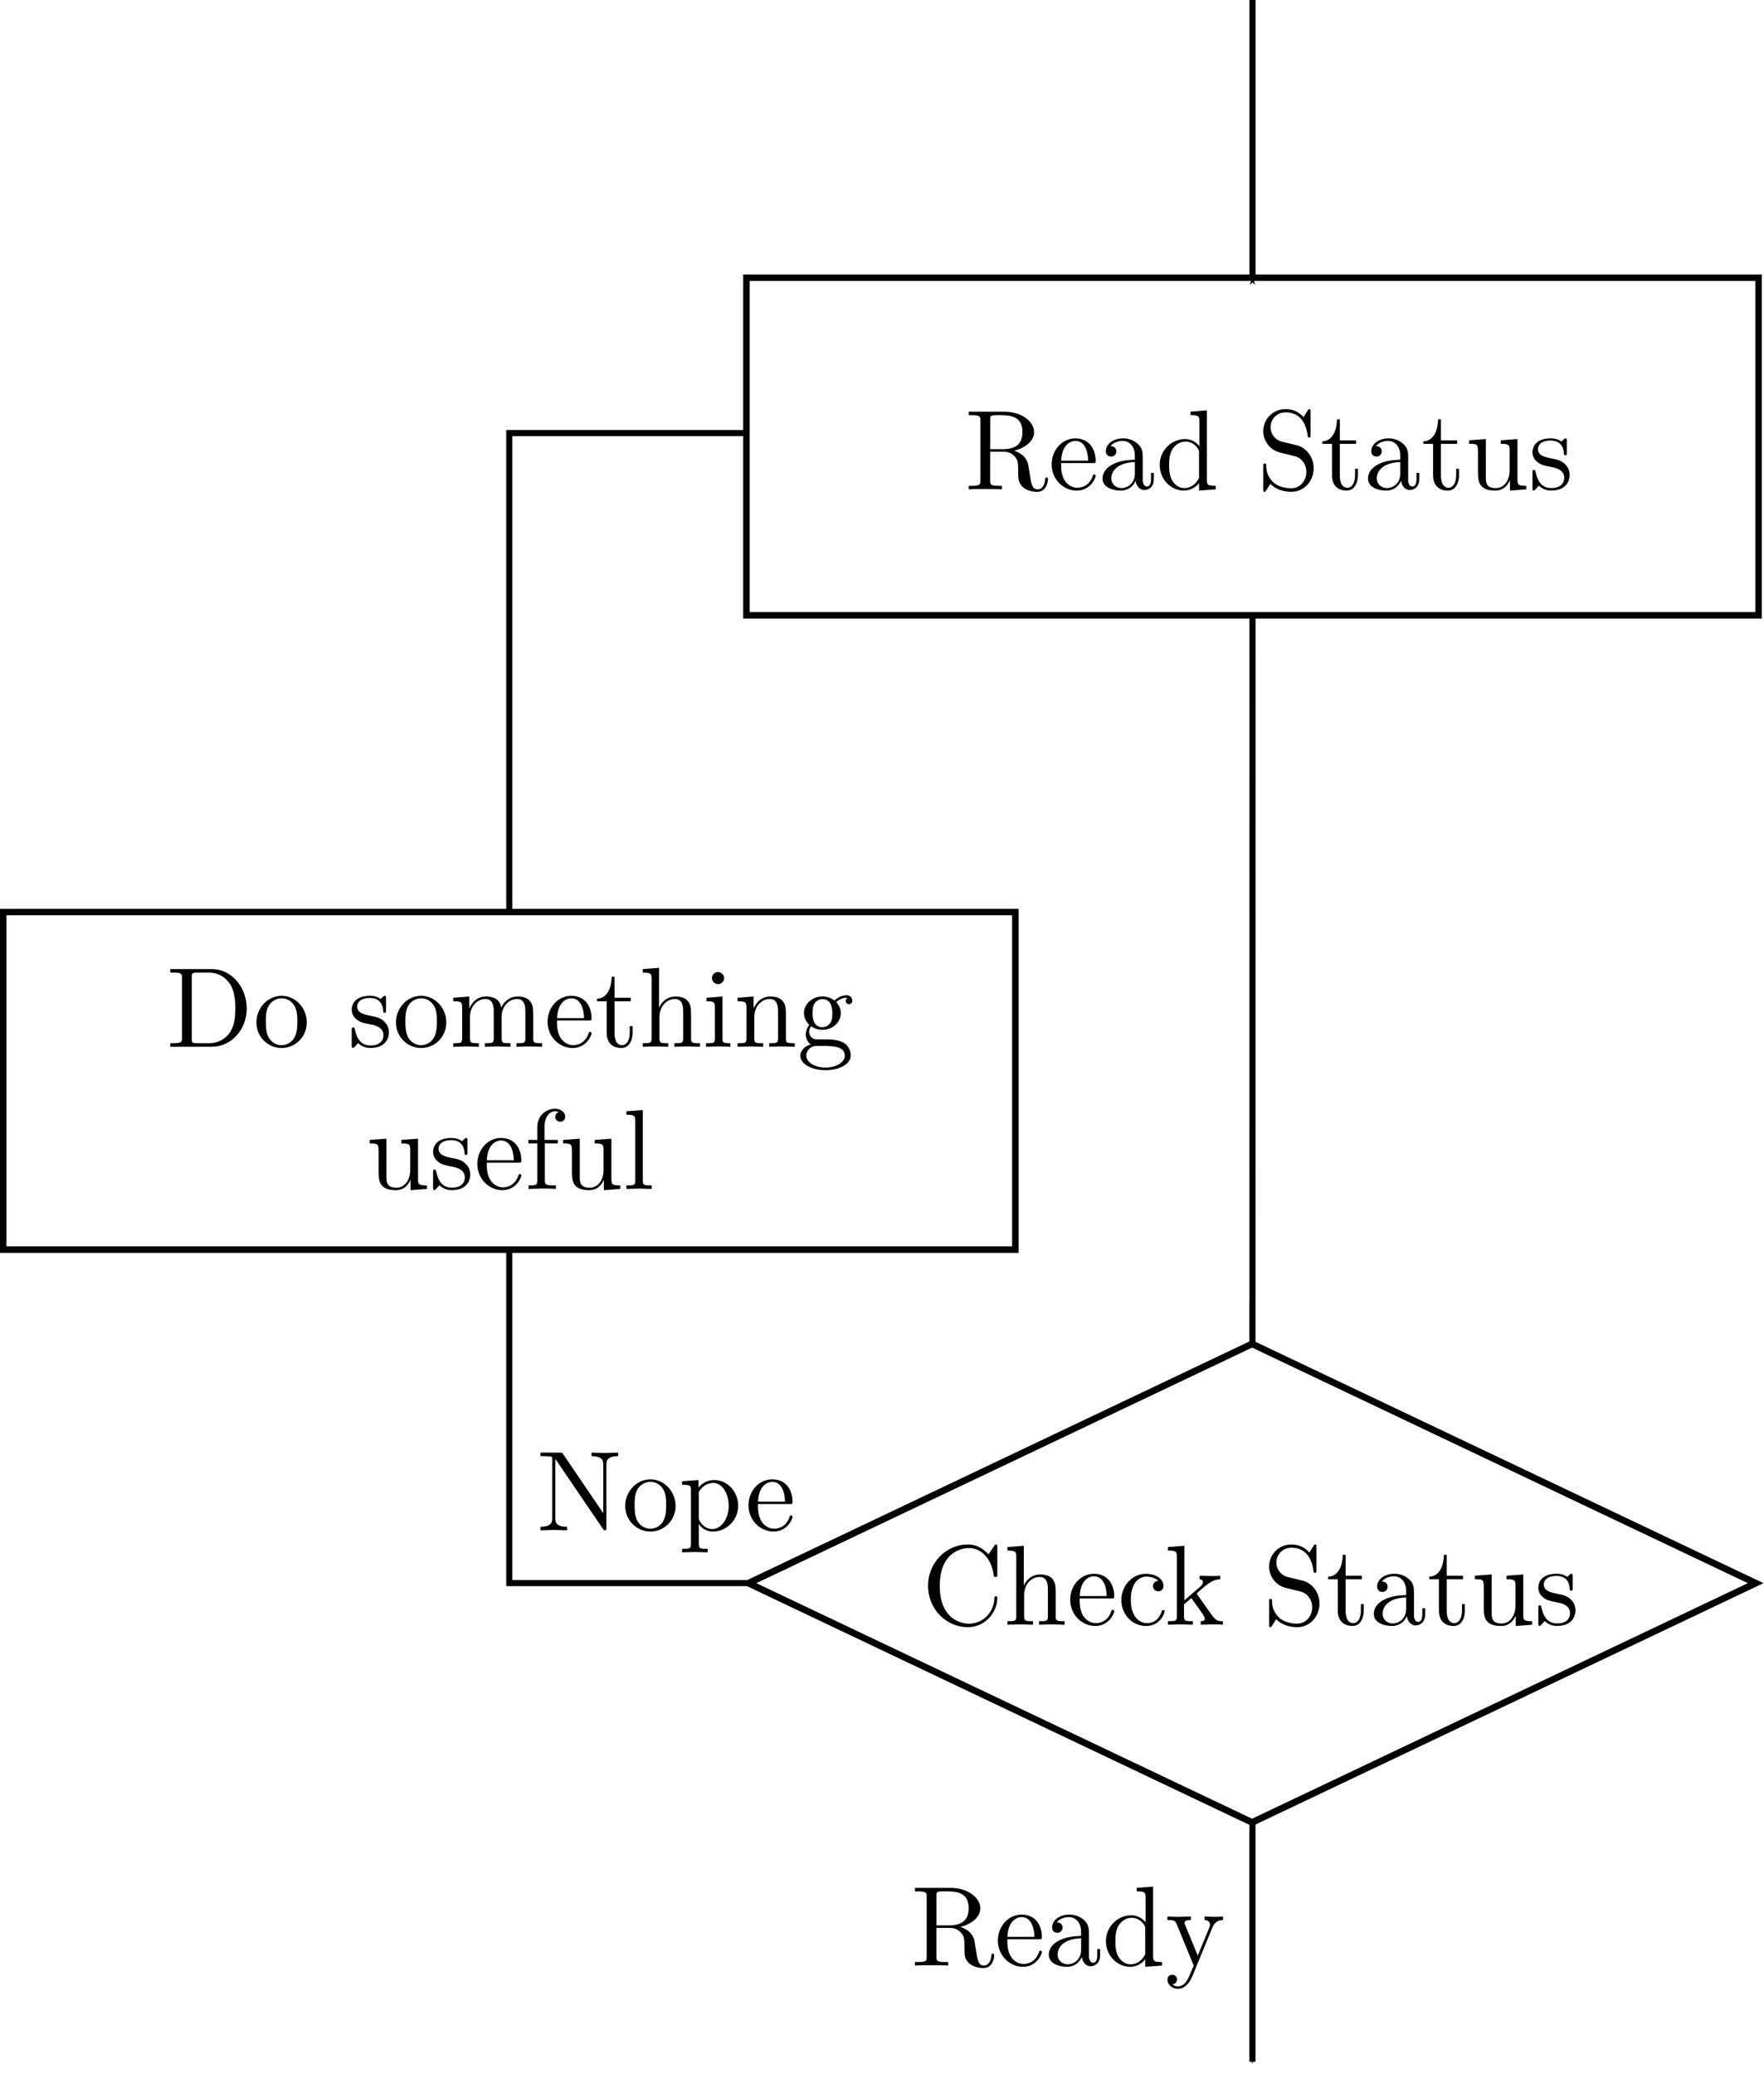 <?xml version="1.0" encoding="UTF-8" standalone="no"?>
<svg
   xmlns:dc="http://purl.org/dc/elements/1.1/"
   xmlns:cc="http://creativecommons.org/ns#"
   xmlns:rdf="http://www.w3.org/1999/02/22-rdf-syntax-ns#"
   xmlns:svg="http://www.w3.org/2000/svg"
   xmlns="http://www.w3.org/2000/svg"
   xmlns:sodipodi="http://sodipodi.sourceforge.net/DTD/sodipodi-0.dtd"
   xmlns:inkscape="http://www.inkscape.org/namespaces/inkscape"
   width="76.605mm"
   height="90.045mm"
   viewBox="0 0 76.605 90.045"
   version="1.1"
   id="svg8"
   inkscape:version="1.0.1 (3bc2e813f5, 2020-09-07)"
   sodipodi:docname="interwrite.svg">
  <defs
     id="defs2">
    <marker
       style="overflow:visible"
       id="marker1425"
       refX="0"
       refY="0"
       orient="auto"
       inkscape:stockid="Arrow1Mend"
       inkscape:isstock="true">
      <path
         transform="matrix(-0.4,0,0,-0.4,-4,0)"
         style="fill:#000000;fill-opacity:1;fill-rule:evenodd;stroke:#000000;stroke-width:1pt;stroke-opacity:1"
         d="M 0,0 5,-5 -12.5,0 5,5 Z"
         id="path1423" />
    </marker>
    <marker
       style="overflow:visible"
       id="marker1221"
       refX="0"
       refY="0"
       orient="auto"
       inkscape:stockid="Arrow1Mend"
       inkscape:isstock="true"
       inkscape:collect="always">
      <path
         transform="matrix(-0.4,0,0,-0.4,-4,0)"
         style="fill:#000000;fill-opacity:1;fill-rule:evenodd;stroke:#000000;stroke-width:1pt;stroke-opacity:1"
         d="M 0,0 5,-5 -12.5,0 5,5 Z"
         id="path1219" />
    </marker>
    <marker
       style="overflow:visible"
       id="Arrow1Mstart"
       refX="0"
       refY="0"
       orient="auto"
       inkscape:stockid="Arrow1Mstart"
       inkscape:isstock="true">
      <path
         transform="matrix(0.4,0,0,0.4,4,0)"
         style="fill:#000000;fill-opacity:1;fill-rule:evenodd;stroke:#000000;stroke-width:1pt;stroke-opacity:1"
         d="M 0,0 5,-5 -12.5,0 5,5 Z"
         id="path857" />
    </marker>
    <marker
       style="overflow:visible"
       id="marker1151"
       refX="0"
       refY="0"
       orient="auto"
       inkscape:stockid="Arrow1Mend"
       inkscape:isstock="true"
       inkscape:collect="always">
      <path
         transform="matrix(-0.4,0,0,-0.4,-4,0)"
         style="fill:#000000;fill-opacity:1;fill-rule:evenodd;stroke:#000000;stroke-width:1pt;stroke-opacity:1"
         d="M 0,0 5,-5 -12.5,0 5,5 Z"
         id="path1149" />
    </marker>
    <marker
       style="overflow:visible"
       id="Arrow1Mend"
       refX="0"
       refY="0"
       orient="auto"
       inkscape:stockid="Arrow1Mend"
       inkscape:isstock="true"
       inkscape:collect="always">
      <path
         transform="matrix(-0.4,0,0,-0.4,-4,0)"
         style="fill:#000000;fill-opacity:1;fill-rule:evenodd;stroke:#000000;stroke-width:1pt;stroke-opacity:1"
         d="M 0,0 5,-5 -12.5,0 5,5 Z"
         id="path860" />
    </marker>
    <marker
       style="overflow:visible"
       id="Arrow1Lstart"
       refX="0"
       refY="0"
       orient="auto"
       inkscape:stockid="Arrow1Lstart"
       inkscape:isstock="true">
      <path
         transform="matrix(0.8,0,0,0.8,10,0)"
         style="fill:#000000;fill-opacity:1;fill-rule:evenodd;stroke:#000000;stroke-width:1pt;stroke-opacity:1"
         d="M 0,0 5,-5 -12.5,0 5,5 Z"
         id="path851" />
    </marker>
  </defs>
  <sodipodi:namedview
     id="base"
     pagecolor="#ffffff"
     bordercolor="#666666"
     borderopacity="1.0"
     inkscape:pageopacity="0.0"
     inkscape:pageshadow="2"
     inkscape:zoom="1.979899"
     inkscape:cx="219.91041"
     inkscape:cy="237.10462"
     inkscape:document-units="mm"
     inkscape:current-layer="text837-8"
     inkscape:document-rotation="0"
     showgrid="false"
     inkscape:snap-midpoints="true"
     inkscape:window-width="1920"
     inkscape:window-height="1137"
     inkscape:window-x="-8"
     inkscape:window-y="-8"
     inkscape:window-maximized="1"
     fit-margin-top="0"
     fit-margin-left="0"
     fit-margin-right="0"
     fit-margin-bottom="0" />
  <g
     inkscape:label="Layer 1"
     inkscape:groupmode="layer"
     id="layer1"
     transform="translate(-1.135,-9.354)">
    <rect
       style="fill:none;stroke:#000000;stroke-width:0.281;stroke-linecap:square;stop-color:#000000"
       id="rect833"
       width="43.954"
       height="14.66"
       x="33.55"
       y="21.413" />
    <g
       aria-label="Read Status"
       id="text837"
       style="font-size:4.939px;line-height:1.25;font-family:'Latin Modern Roman';-inkscape-font-specification:'Latin Modern Roman, ';stroke-width:0.265">
      <path
         d="m 46.646,30.168 c 0,-0.03 0,-0.084 -0.064,-0.084 -0.054,0 -0.054,0.044 -0.059,0.079 -0.03,0.351 -0.202,0.44 -0.326,0.44 -0.242,0 -0.282,-0.252 -0.351,-0.711 l -0.064,-0.395 c -0.089,-0.316 -0.331,-0.479 -0.603,-0.573 0.479,-0.119 0.864,-0.42 0.864,-0.805 0,-0.474 -0.563,-0.889 -1.289,-0.889 h -1.551 v 0.153 h 0.119 c 0.38,0 0.39,0.054 0.39,0.232 v 2.603 c 0,0.178 -0.01,0.232 -0.39,0.232 h -0.119 v 0.153 c 0.178,-0.015 0.528,-0.015 0.721,-0.015 0.193,0 0.543,0 0.721,0.015 v -0.153 h -0.119 c -0.38,0 -0.39,-0.054 -0.39,-0.232 v -1.25 h 0.568 c 0.079,0 0.286,0 0.459,0.168 0.188,0.178 0.188,0.331 0.188,0.662 0,0.321 0,0.519 0.202,0.706 0.202,0.178 0.474,0.207 0.622,0.207 0.385,0 0.469,-0.405 0.469,-0.543 z m -1.111,-2.05 c 0,0.341 -0.119,0.741 -0.849,0.741 h -0.548 v -1.279 c 0,-0.114 0,-0.173 0.109,-0.188 0.049,-0.01 0.193,-0.01 0.291,-0.01 0.445,0 0.998,0.02 0.998,0.736 z"
         style="stroke-width:0.265"
         id="path1288" />
      <path
         d="m 48.715,30.015 c 0,-0.049 -0.04,-0.059 -0.064,-0.059 -0.044,0 -0.054,0.03 -0.064,0.069 -0.173,0.509 -0.617,0.509 -0.667,0.509 -0.247,0 -0.445,-0.148 -0.558,-0.331 -0.148,-0.237 -0.148,-0.563 -0.148,-0.741 h 1.378 c 0.109,0 0.123,0 0.123,-0.104 0,-0.489 -0.267,-0.968 -0.884,-0.968 -0.573,0 -1.027,0.509 -1.027,1.126 0,0.662 0.519,1.141 1.087,1.141 0.603,0 0.825,-0.548 0.825,-0.642 z M 48.389,29.358 H 47.219 c 0.03,-0.736 0.445,-0.859 0.612,-0.859 0.509,0 0.558,0.667 0.558,0.859 z"
         style="stroke-width:0.265"
         id="path1290" />
      <path
         d="m 51.244,30.163 v -0.277 h -0.123 v 0.277 c 0,0.286 -0.123,0.316 -0.178,0.316 -0.163,0 -0.183,-0.222 -0.183,-0.247 v -0.988 c 0,-0.207 0,-0.4 -0.178,-0.583 -0.193,-0.193 -0.44,-0.272 -0.677,-0.272 -0.405,0 -0.746,0.232 -0.746,0.558 0,0.148 0.099,0.232 0.227,0.232 0.138,0 0.227,-0.099 0.227,-0.227 0,-0.059 -0.025,-0.222 -0.252,-0.227 0.133,-0.173 0.375,-0.227 0.533,-0.227 0.242,0 0.524,0.193 0.524,0.632 v 0.183 c -0.252,0.015 -0.598,0.03 -0.909,0.178 -0.37,0.168 -0.494,0.425 -0.494,0.642 0,0.4 0.479,0.524 0.79,0.524 0.326,0 0.553,-0.198 0.647,-0.43 0.02,0.198 0.153,0.405 0.385,0.405 0.104,0 0.405,-0.069 0.405,-0.469 z m -0.825,-0.252 c 0,0.469 -0.356,0.637 -0.578,0.637 -0.242,0 -0.445,-0.173 -0.445,-0.42 0,-0.272 0.207,-0.682 1.022,-0.711 z"
         style="stroke-width:0.265"
         id="path1292" />
      <path
         d="m 53.931,30.602 v -0.153 c -0.346,0 -0.385,-0.035 -0.385,-0.277 v -2.998 l -0.711,0.054 v 0.153 c 0.346,0 0.385,0.035 0.385,0.277 v 1.067 c -0.143,-0.178 -0.356,-0.306 -0.622,-0.306 -0.583,0 -1.101,0.484 -1.101,1.121 0,0.627 0.484,1.116 1.047,1.116 0.316,0 0.538,-0.168 0.662,-0.326 v 0.326 z m -0.726,-0.583 c 0,0.089 0,0.099 -0.054,0.183 -0.148,0.237 -0.37,0.346 -0.583,0.346 -0.222,0 -0.4,-0.128 -0.519,-0.316 -0.128,-0.202 -0.143,-0.484 -0.143,-0.687 0,-0.183 0.01,-0.479 0.153,-0.701 0.104,-0.153 0.291,-0.316 0.558,-0.316 0.173,0 0.38,0.074 0.533,0.296 0.054,0.084 0.054,0.094 0.054,0.183 z"
         style="stroke-width:0.265"
         id="path1294" />
      <path
         d="m 58.183,29.684 c 0,-0.494 -0.326,-0.899 -0.741,-0.998 l -0.632,-0.153 c -0.306,-0.074 -0.499,-0.341 -0.499,-0.627 0,-0.346 0.267,-0.647 0.652,-0.647 0.825,0 0.933,0.81 0.963,1.032 0.005,0.03 0.005,0.059 0.059,0.059 0.064,0 0.064,-0.025 0.064,-0.119 v -0.993 c 0,-0.084 0,-0.119 -0.054,-0.119 -0.035,0 -0.04,0.005 -0.074,0.064 l -0.173,0.282 c -0.148,-0.143 -0.351,-0.346 -0.79,-0.346 -0.548,0 -0.963,0.435 -0.963,0.958 0,0.41 0.262,0.77 0.647,0.904 0.054,0.02 0.306,0.079 0.652,0.163 0.133,0.035 0.282,0.069 0.42,0.252 0.104,0.128 0.153,0.291 0.153,0.454 0,0.351 -0.247,0.706 -0.662,0.706 -0.143,0 -0.519,-0.025 -0.78,-0.267 -0.286,-0.267 -0.301,-0.583 -0.306,-0.761 -0.005,-0.049 -0.044,-0.049 -0.059,-0.049 -0.064,0 -0.064,0.035 -0.064,0.123 v 0.988 c 0,0.084 0,0.119 0.054,0.119 0.035,0 0.04,-0.01 0.074,-0.064 0,0 0.015,-0.02 0.178,-0.282 0.153,0.168 0.469,0.346 0.909,0.346 0.578,0 0.973,-0.484 0.973,-1.027 z"
         style="stroke-width:0.265"
         id="path1296" />
      <path
         d="m 60.104,29.99 v -0.282 h -0.123 v 0.272 c 0,0.365 -0.148,0.553 -0.331,0.553 -0.331,0 -0.331,-0.449 -0.331,-0.533 v -1.373 h 0.706 v -0.153 h -0.706 v -0.909 h -0.123 c -0.005,0.405 -0.153,0.933 -0.637,0.953 v 0.109 h 0.42 v 1.363 c 0,0.607 0.459,0.667 0.637,0.667 0.351,0 0.489,-0.351 0.489,-0.667 z"
         style="stroke-width:0.265"
         id="path1298" />
      <path
         d="m 62.771,30.163 v -0.277 h -0.123 v 0.277 c 0,0.286 -0.123,0.316 -0.178,0.316 -0.163,0 -0.183,-0.222 -0.183,-0.247 v -0.988 c 0,-0.207 0,-0.4 -0.178,-0.583 -0.193,-0.193 -0.44,-0.272 -0.677,-0.272 -0.405,0 -0.746,0.232 -0.746,0.558 0,0.148 0.099,0.232 0.227,0.232 0.138,0 0.227,-0.099 0.227,-0.227 0,-0.059 -0.025,-0.222 -0.252,-0.227 0.133,-0.173 0.375,-0.227 0.533,-0.227 0.242,0 0.524,0.193 0.524,0.632 v 0.183 c -0.252,0.015 -0.598,0.03 -0.909,0.178 -0.37,0.168 -0.494,0.425 -0.494,0.642 0,0.4 0.479,0.524 0.79,0.524 0.326,0 0.553,-0.198 0.647,-0.43 0.02,0.198 0.153,0.405 0.385,0.405 0.104,0 0.405,-0.069 0.405,-0.469 z m -0.825,-0.252 c 0,0.469 -0.356,0.637 -0.578,0.637 -0.242,0 -0.445,-0.173 -0.445,-0.42 0,-0.272 0.207,-0.682 1.022,-0.711 z"
         style="stroke-width:0.265"
         id="path1300" />
      <path
         d="m 64.495,29.99 v -0.282 h -0.123 v 0.272 c 0,0.365 -0.148,0.553 -0.331,0.553 -0.331,0 -0.331,-0.449 -0.331,-0.533 v -1.373 h 0.706 v -0.153 h -0.706 v -0.909 h -0.123 c -0.005,0.405 -0.153,0.933 -0.637,0.953 v 0.109 h 0.42 v 1.363 c 0,0.607 0.459,0.667 0.637,0.667 0.351,0 0.489,-0.351 0.489,-0.667 z"
         style="stroke-width:0.265"
         id="path1302" />
      <path
         d="m 67.419,30.602 v -0.153 c -0.346,0 -0.385,-0.035 -0.385,-0.277 v -1.753 l -0.726,0.054 V 28.627 c 0.346,0 0.385,0.035 0.385,0.277 V 29.782 c 0,0.43 -0.237,0.766 -0.598,0.766 -0.415,0 -0.435,-0.232 -0.435,-0.489 v -1.64 l -0.726,0.054 V 28.627 c 0.385,0 0.385,0.015 0.385,0.454 v 0.741 c 0,0.385 0,0.835 0.751,0.835 0.277,0 0.494,-0.138 0.637,-0.445 v 0.445 z"
         style="stroke-width:0.265"
         id="path1304" />
      <path
         d="m 69.3,29.97 c 0,-0.262 -0.148,-0.41 -0.207,-0.469 -0.163,-0.158 -0.356,-0.198 -0.563,-0.237 -0.277,-0.054 -0.607,-0.119 -0.607,-0.405 0,-0.173 0.128,-0.375 0.553,-0.375 0.543,0 0.568,0.445 0.578,0.598 0.005,0.044 0.059,0.044 0.059,0.044 0.064,0 0.064,-0.025 0.064,-0.119 v -0.499 c 0,-0.084 0,-0.119 -0.054,-0.119 -0.025,0 -0.035,0 -0.099,0.059 -0.015,0.02 -0.064,0.064 -0.084,0.079 -0.188,-0.138 -0.39,-0.138 -0.464,-0.138 -0.603,0 -0.79,0.331 -0.79,0.607 0,0.173 0.079,0.311 0.212,0.42 0.158,0.128 0.296,0.158 0.652,0.227 0.109,0.02 0.514,0.099 0.514,0.454 0,0.252 -0.173,0.449 -0.558,0.449 -0.415,0 -0.593,-0.282 -0.687,-0.701 -0.015,-0.064 -0.02,-0.084 -0.069,-0.084 -0.064,0 -0.064,0.035 -0.064,0.123 v 0.652 c 0,0.084 0,0.119 0.054,0.119 0.025,0 0.03,-0.005 0.123,-0.099 0.01,-0.01 0.01,-0.02 0.099,-0.114 0.217,0.207 0.44,0.212 0.543,0.212 0.568,0 0.795,-0.331 0.795,-0.687 z"
         style="stroke-width:0.265"
         id="path1306" />
    </g>
    <rect
       style="fill:none;stroke:#000000;stroke-width:0.376;stroke-linecap:square;stroke-miterlimit:4;stroke-dasharray:none;stop-color:#000000"
       id="rect843"
       width="24.218"
       height="24.218"
       x="-72.396"
       y="109.65"
       transform="matrix(0.903,-0.429,0.903,0.429,0,0)" />
    <g
       aria-label="Check Status"
       id="text847"
       style="font-size:4.939px;line-height:1.25;font-family:'Latin Modern Roman';-inkscape-font-specification:'Latin Modern Roman, ';stroke-width:0.265"
       transform="translate(0,14.288)">
      <path
         d="m 44.444,64.464 c 0,-0.049 0,-0.084 -0.064,-0.084 -0.054,0 -0.054,0.03 -0.059,0.079 -0.04,0.706 -0.568,1.111 -1.106,1.111 -0.301,0 -1.269,-0.168 -1.269,-1.64 0,-1.477 0.963,-1.645 1.264,-1.645 0.538,0 0.978,0.449 1.077,1.171 0.01,0.069 0.01,0.084 0.079,0.084 0.079,0 0.079,-0.015 0.079,-0.119 v -1.171 c 0,-0.084 0,-0.119 -0.054,-0.119 -0.02,0 -0.04,0 -0.079,0.059 l -0.247,0.365 c -0.183,-0.178 -0.435,-0.425 -0.909,-0.425 -0.924,0 -1.719,0.785 -1.719,1.793 0,1.022 0.8,1.798 1.719,1.798 0.805,0 1.289,-0.687 1.289,-1.259 z"
         style="stroke-width:0.265"
         id="path1265" />
      <path
         d="m 47.368,65.615 v -0.153 c -0.257,0 -0.38,0 -0.385,-0.148 v -0.943 c 0,-0.425 0,-0.578 -0.153,-0.756 -0.069,-0.084 -0.232,-0.183 -0.519,-0.183 -0.415,0 -0.632,0.296 -0.711,0.474 h -0.005 v -1.719 l -0.711,0.054 v 0.153 c 0.346,0 0.385,0.035 0.385,0.277 v 2.568 c 0,0.222 -0.054,0.222 -0.385,0.222 v 0.153 l 0.558,-0.015 0.553,0.015 v -0.153 c -0.331,0 -0.385,0 -0.385,-0.222 v -0.909 c 0,-0.514 0.351,-0.79 0.667,-0.79 0.311,0 0.365,0.267 0.365,0.548 v 1.151 c 0,0.222 -0.054,0.222 -0.385,0.222 v 0.153 l 0.558,-0.015 z"
         style="stroke-width:0.265"
         id="path1267" />
      <path
         d="m 49.521,65.027 c 0,-0.049 -0.04,-0.059 -0.064,-0.059 -0.044,0 -0.054,0.03 -0.064,0.069 -0.173,0.509 -0.617,0.509 -0.667,0.509 -0.247,0 -0.445,-0.148 -0.558,-0.331 -0.148,-0.237 -0.148,-0.563 -0.148,-0.741 h 1.378 c 0.109,0 0.123,0 0.123,-0.104 0,-0.489 -0.267,-0.968 -0.884,-0.968 -0.573,0 -1.027,0.509 -1.027,1.126 0,0.662 0.519,1.141 1.087,1.141 0.603,0 0.825,-0.548 0.825,-0.642 z m -0.326,-0.657 h -1.171 c 0.03,-0.736 0.445,-0.859 0.612,-0.859 0.509,0 0.558,0.667 0.558,0.859 z"
         style="stroke-width:0.265"
         id="path1269" />
      <path
         d="m 51.714,65.027 c 0,-0.049 -0.049,-0.049 -0.064,-0.049 -0.044,0 -0.054,0.02 -0.064,0.049 -0.143,0.459 -0.464,0.519 -0.647,0.519 -0.262,0 -0.696,-0.212 -0.696,-1.008 0,-0.805 0.405,-1.012 0.667,-1.012 0.044,0 0.356,0.005 0.528,0.183 -0.202,0.015 -0.232,0.163 -0.232,0.227 0,0.128 0.089,0.227 0.227,0.227 0.128,0 0.227,-0.084 0.227,-0.232 0,-0.336 -0.375,-0.528 -0.756,-0.528 -0.617,0 -1.072,0.533 -1.072,1.146 0,0.632 0.489,1.121 1.062,1.121 0.662,0 0.82,-0.593 0.82,-0.642 z"
         style="stroke-width:0.265"
         id="path1271" />
      <path
         d="m 54.243,65.615 v -0.153 c -0.183,0 -0.291,0 -0.479,-0.262 l -0.627,-0.884 c -0.005,-0.01 -0.03,-0.04 -0.03,-0.054 0,-0.02 0.351,-0.316 0.4,-0.356 0.311,-0.252 0.519,-0.262 0.622,-0.267 v -0.153 c -0.143,0.015 -0.207,0.015 -0.346,0.015 -0.178,0 -0.484,-0.01 -0.553,-0.015 v 0.153 c 0.094,0.005 0.143,0.059 0.143,0.123 0,0.099 -0.069,0.158 -0.109,0.193 l -0.696,0.603 v -2.371 l -0.711,0.054 v 0.153 c 0.346,0 0.385,0.035 0.385,0.277 v 2.568 c 0,0.222 -0.054,0.222 -0.385,0.222 v 0.153 l 0.538,-0.015 0.543,0.015 v -0.153 c -0.331,0 -0.385,0 -0.385,-0.222 v -0.509 l 0.316,-0.272 c 0.38,0.524 0.588,0.8 0.588,0.889 0,0.094 -0.084,0.114 -0.178,0.114 v 0.153 l 0.533,-0.015 c 0.143,0 0.286,0.005 0.43,0.015 z"
         style="stroke-width:0.265"
         id="path1273" />
      <path
         d="m 58.436,64.696 c 0,-0.494 -0.326,-0.899 -0.741,-0.998 l -0.632,-0.153 c -0.306,-0.074 -0.499,-0.341 -0.499,-0.627 0,-0.346 0.267,-0.647 0.652,-0.647 0.825,0 0.933,0.81 0.963,1.032 0.005,0.03 0.005,0.059 0.059,0.059 0.064,0 0.064,-0.025 0.064,-0.119 v -0.993 c 0,-0.084 0,-0.119 -0.054,-0.119 -0.035,0 -0.04,0.005 -0.074,0.064 l -0.173,0.282 c -0.148,-0.143 -0.351,-0.346 -0.79,-0.346 -0.548,0 -0.963,0.435 -0.963,0.958 0,0.41 0.262,0.77 0.647,0.904 0.054,0.02 0.306,0.079 0.652,0.163 0.133,0.035 0.282,0.069 0.42,0.252 0.104,0.128 0.153,0.291 0.153,0.454 0,0.351 -0.247,0.706 -0.662,0.706 -0.143,0 -0.519,-0.025 -0.78,-0.267 -0.286,-0.267 -0.301,-0.583 -0.306,-0.761 -0.005,-0.049 -0.044,-0.049 -0.059,-0.049 -0.064,0 -0.064,0.035 -0.064,0.123 v 0.988 c 0,0.084 0,0.119 0.054,0.119 0.035,0 0.04,-0.01 0.074,-0.064 0,0 0.015,-0.02 0.178,-0.282 0.153,0.168 0.469,0.346 0.909,0.346 0.578,0 0.973,-0.484 0.973,-1.027 z"
         style="stroke-width:0.265"
         id="path1275" />
      <path
         d="m 60.357,65.002 v -0.282 h -0.123 v 0.272 c 0,0.365 -0.148,0.553 -0.331,0.553 -0.331,0 -0.331,-0.449 -0.331,-0.533 V 63.639 h 0.706 v -0.153 h -0.706 v -0.909 h -0.123 c -0.005,0.405 -0.153,0.933 -0.637,0.953 v 0.109 h 0.42 v 1.363 c 0,0.607 0.459,0.667 0.637,0.667 0.351,0 0.489,-0.351 0.489,-0.667 z"
         style="stroke-width:0.265"
         id="path1277" />
      <path
         d="m 63.024,65.175 v -0.277 h -0.123 v 0.277 c 0,0.286 -0.123,0.316 -0.178,0.316 -0.163,0 -0.183,-0.222 -0.183,-0.247 v -0.988 c 0,-0.207 0,-0.4 -0.178,-0.583 -0.193,-0.193 -0.44,-0.272 -0.677,-0.272 -0.405,0 -0.746,0.232 -0.746,0.558 0,0.148 0.099,0.232 0.227,0.232 0.138,0 0.227,-0.099 0.227,-0.227 0,-0.059 -0.025,-0.222 -0.252,-0.227 0.133,-0.173 0.375,-0.227 0.533,-0.227 0.242,0 0.524,0.193 0.524,0.632 v 0.183 c -0.252,0.015 -0.598,0.03 -0.909,0.178 -0.37,0.168 -0.494,0.425 -0.494,0.642 0,0.4 0.479,0.524 0.79,0.524 0.326,0 0.553,-0.198 0.647,-0.43 0.02,0.198 0.153,0.405 0.385,0.405 0.104,0 0.405,-0.069 0.405,-0.469 z m -0.825,-0.252 c 0,0.469 -0.356,0.637 -0.578,0.637 -0.242,0 -0.445,-0.173 -0.445,-0.42 0,-0.272 0.207,-0.682 1.022,-0.711 z"
         style="stroke-width:0.265"
         id="path1279" />
      <path
         d="m 64.748,65.002 v -0.282 h -0.123 v 0.272 c 0,0.365 -0.148,0.553 -0.331,0.553 -0.331,0 -0.331,-0.449 -0.331,-0.533 V 63.639 h 0.706 v -0.153 h -0.706 v -0.909 h -0.123 c -0.005,0.405 -0.153,0.933 -0.637,0.953 v 0.109 h 0.42 v 1.363 c 0,0.607 0.459,0.667 0.637,0.667 0.351,0 0.489,-0.351 0.489,-0.667 z"
         style="stroke-width:0.265"
         id="path1281" />
      <path
         d="m 67.671,65.615 v -0.153 c -0.346,0 -0.385,-0.035 -0.385,-0.277 v -1.753 l -0.726,0.054 v 0.153 c 0.346,0 0.385,0.035 0.385,0.277 v 0.879 c 0,0.43 -0.237,0.766 -0.598,0.766 -0.415,0 -0.435,-0.232 -0.435,-0.489 v -1.64 l -0.726,0.054 v 0.153 c 0.385,0 0.385,0.015 0.385,0.454 v 0.741 c 0,0.385 0,0.835 0.751,0.835 0.277,0 0.494,-0.138 0.637,-0.445 v 0.445 z"
         style="stroke-width:0.265"
         id="path1283" />
      <path
         d="m 69.553,64.982 c 0,-0.262 -0.148,-0.41 -0.207,-0.469 -0.163,-0.158 -0.356,-0.198 -0.563,-0.237 -0.277,-0.054 -0.607,-0.119 -0.607,-0.405 0,-0.173 0.128,-0.375 0.553,-0.375 0.543,0 0.568,0.445 0.578,0.598 0.005,0.044 0.059,0.044 0.059,0.044 0.064,0 0.064,-0.025 0.064,-0.119 v -0.499 c 0,-0.084 0,-0.119 -0.054,-0.119 -0.025,0 -0.035,0 -0.099,0.059 -0.015,0.02 -0.064,0.064 -0.084,0.079 -0.188,-0.138 -0.39,-0.138 -0.464,-0.138 -0.603,0 -0.79,0.331 -0.79,0.607 0,0.173 0.079,0.311 0.212,0.42 0.158,0.128 0.296,0.158 0.652,0.227 0.109,0.02 0.514,0.099 0.514,0.454 0,0.252 -0.173,0.449 -0.558,0.449 -0.415,0 -0.593,-0.282 -0.687,-0.701 -0.015,-0.064 -0.02,-0.084 -0.069,-0.084 -0.064,0 -0.064,0.035 -0.064,0.123 v 0.652 c 0,0.084 0,0.119 0.054,0.119 0.025,0 0.03,-0.005 0.123,-0.099 0.01,-0.01 0.01,-0.02 0.099,-0.114 0.217,0.207 0.44,0.212 0.543,0.212 0.568,0 0.795,-0.331 0.795,-0.687 z"
         style="stroke-width:0.265"
         id="path1285" />
    </g>
    <path
       style="fill:none;stroke:#000000;stroke-width:0.265px;stroke-linecap:butt;stroke-linejoin:miter;stroke-opacity:1;marker-end:url(#Arrow1Mend)"
       d="m 55.527,36.073 -0.002,31.535"
       id="path849"
       sodipodi:nodetypes="cc" />
    <path
       style="fill:none;stroke:#000000;stroke-width:0.265px;stroke-linecap:butt;stroke-linejoin:miter;stroke-opacity:1;marker-end:url(#marker1151)"
       d="M 33.65,78.095 H 23.252 V 63.616"
       id="path1147"
       sodipodi:nodetypes="ccc" />
    <path
       style="fill:none;stroke:#000000;stroke-width:0.265px;stroke-linecap:butt;stroke-linejoin:miter;stroke-opacity:1;marker-start:url(#Arrow1Mstart)"
       d="M 55.527,21.413 V 9.354"
       id="path1183" />
    <path
       style="fill:none;stroke:#000000;stroke-width:0.265px;stroke-linecap:butt;stroke-linejoin:miter;stroke-opacity:1;marker-end:url(#marker1221)"
       d="M 55.525,88.505 V 98.878"
       id="path1217" />
    <g
       aria-label="Nope"
       id="text1311"
       style="font-size:4.939px;line-height:1.25;font-family:'Latin Modern Roman';-inkscape-font-specification:'Latin Modern Roman, ';stroke-width:0.265"
       transform="translate(0,14.288)">
      <path
         d="m 27.979,58.295 v -0.153 l -0.578,0.015 -0.578,-0.015 v 0.153 c 0.509,0 0.509,0.232 0.509,0.365 v 2.109 l -1.743,-2.563 c -0.044,-0.059 -0.049,-0.064 -0.143,-0.064 h -0.84 v 0.153 h 0.143 c 0.074,0 0.173,0.005 0.247,0.01 0.114,0.015 0.119,0.02 0.119,0.114 v 2.578 c 0,0.133 0,0.365 -0.509,0.365 v 0.153 l 0.578,-0.015 0.578,0.015 V 61.362 c -0.509,0 -0.509,-0.232 -0.509,-0.365 v -2.568 c 0.025,0.025 0.03,0.03 0.049,0.059 l 2.015,2.963 c 0.044,0.059 0.049,0.064 0.084,0.064 0.069,0 0.069,-0.035 0.069,-0.128 V 58.66 c 0,-0.133 0,-0.365 0.509,-0.365 z"
         style="stroke-width:0.265"
         id="path1328" />
      <path
         d="m 30.473,60.458 c 0,-0.632 -0.494,-1.156 -1.091,-1.156 -0.617,0 -1.096,0.538 -1.096,1.156 0,0.637 0.514,1.111 1.091,1.111 0.598,0 1.096,-0.484 1.096,-1.111 z m -0.41,-0.04 c 0,0.178 0,0.445 -0.109,0.662 -0.109,0.222 -0.326,0.365 -0.573,0.365 -0.212,0 -0.43,-0.104 -0.563,-0.331 -0.123,-0.217 -0.123,-0.519 -0.123,-0.696 0,-0.193 0,-0.459 0.119,-0.677 0.133,-0.227 0.365,-0.331 0.563,-0.331 0.217,0 0.43,0.109 0.558,0.321 0.128,0.212 0.128,0.499 0.128,0.687 z"
         style="stroke-width:0.265"
         id="path1330" />
      <path
         d="m 33.19,60.448 c 0,-0.627 -0.479,-1.116 -1.032,-1.116 -0.385,0 -0.593,0.217 -0.691,0.326 v -0.326 l -0.711,0.054 v 0.153 c 0.351,0 0.385,0.03 0.385,0.247 v 2.311 c 0,0.222 -0.054,0.222 -0.385,0.222 v 0.153 l 0.553,-0.015 0.558,0.015 v -0.153 c -0.331,0 -0.385,0 -0.385,-0.222 v -0.83 -0.044 c 0.025,0.079 0.232,0.346 0.607,0.346 0.588,0 1.101,-0.484 1.101,-1.121 z m -0.41,0 c 0,0.598 -0.346,1.012 -0.711,1.012 -0.198,0 -0.385,-0.099 -0.519,-0.301 -0.069,-0.104 -0.069,-0.109 -0.069,-0.207 v -1.101 c 0.143,-0.252 0.385,-0.395 0.637,-0.395 0.361,0 0.662,0.435 0.662,0.993 z"
         style="stroke-width:0.265"
         id="path1332" />
      <path
         d="m 35.551,60.927 c 0,-0.049 -0.04,-0.059 -0.064,-0.059 -0.044,0 -0.054,0.03 -0.064,0.069 -0.173,0.509 -0.617,0.509 -0.667,0.509 -0.247,0 -0.445,-0.148 -0.558,-0.331 -0.148,-0.237 -0.148,-0.563 -0.148,-0.741 h 1.378 c 0.109,0 0.123,0 0.123,-0.104 0,-0.489 -0.267,-0.968 -0.884,-0.968 -0.573,0 -1.027,0.509 -1.027,1.126 0,0.662 0.519,1.141 1.087,1.141 0.603,0 0.825,-0.548 0.825,-0.642 z m -0.326,-0.657 h -1.171 c 0.03,-0.736 0.445,-0.859 0.612,-0.859 0.509,0 0.558,0.667 0.558,0.859 z"
         style="stroke-width:0.265"
         id="path1334" />
    </g>
    <g
       aria-label="Ready"
       id="text1315"
       style="font-size:4.939px;line-height:1.25;font-family:'Latin Modern Roman';-inkscape-font-specification:'Latin Modern Roman, ';stroke-width:0.265"
       transform="translate(0,14.288)">
      <path
         d="m 44.311,79.979 c 0,-0.03 0,-0.084 -0.064,-0.084 -0.054,0 -0.054,0.044 -0.059,0.079 -0.03,0.351 -0.202,0.44 -0.326,0.44 -0.242,0 -0.282,-0.252 -0.351,-0.711 l -0.064,-0.395 c -0.089,-0.316 -0.331,-0.479 -0.603,-0.573 0.479,-0.119 0.864,-0.42 0.864,-0.805 0,-0.474 -0.563,-0.889 -1.289,-0.889 H 40.869 v 0.153 h 0.119 c 0.38,0 0.39,0.054 0.39,0.232 v 2.603 c 0,0.178 -0.01,0.232 -0.39,0.232 H 40.869 v 0.153 c 0.178,-0.015 0.528,-0.015 0.721,-0.015 0.193,0 0.543,0 0.721,0.015 V 80.261 h -0.119 c -0.38,0 -0.39,-0.054 -0.39,-0.232 V 78.779 h 0.568 c 0.079,0 0.286,0 0.459,0.168 0.188,0.178 0.188,0.331 0.188,0.662 0,0.321 0,0.519 0.202,0.706 0.202,0.178 0.474,0.207 0.622,0.207 0.385,0 0.469,-0.405 0.469,-0.543 z m -1.111,-2.05 c 0,0.341 -0.119,0.741 -0.849,0.741 h -0.548 v -1.279 c 0,-0.114 0,-0.173 0.109,-0.188 0.049,-0.01 0.193,-0.01 0.291,-0.01 0.445,0 0.998,0.02 0.998,0.736 z"
         style="stroke-width:0.265"
         id="path1317" />
      <path
         d="m 46.381,79.826 c 0,-0.049 -0.04,-0.059 -0.064,-0.059 -0.044,0 -0.054,0.03 -0.064,0.069 -0.173,0.509 -0.617,0.509 -0.667,0.509 -0.247,0 -0.445,-0.148 -0.558,-0.331 -0.148,-0.237 -0.148,-0.563 -0.148,-0.741 h 1.378 c 0.109,0 0.123,0 0.123,-0.104 0,-0.489 -0.267,-0.968 -0.884,-0.968 -0.573,0 -1.027,0.509 -1.027,1.126 0,0.662 0.519,1.141 1.087,1.141 0.603,0 0.825,-0.548 0.825,-0.642 z m -0.326,-0.657 h -1.171 c 0.03,-0.736 0.445,-0.859 0.612,-0.859 0.509,0 0.558,0.667 0.558,0.859 z"
         style="stroke-width:0.265"
         id="path1319" />
      <path
         d="M 48.909,79.974 V 79.698 H 48.786 v 0.277 c 0,0.286 -0.123,0.316 -0.178,0.316 -0.163,0 -0.183,-0.222 -0.183,-0.247 v -0.988 c 0,-0.207 0,-0.4 -0.178,-0.583 -0.193,-0.193 -0.44,-0.272 -0.677,-0.272 -0.405,0 -0.746,0.232 -0.746,0.558 0,0.148 0.099,0.232 0.227,0.232 0.138,0 0.227,-0.099 0.227,-0.227 0,-0.059 -0.025,-0.222 -0.252,-0.227 0.133,-0.173 0.375,-0.227 0.533,-0.227 0.242,0 0.524,0.193 0.524,0.632 v 0.183 c -0.252,0.015 -0.598,0.03 -0.909,0.178 -0.37,0.168 -0.494,0.425 -0.494,0.642 0,0.4 0.479,0.524 0.79,0.524 0.326,0 0.553,-0.198 0.647,-0.43 0.02,0.198 0.153,0.405 0.385,0.405 0.104,0 0.405,-0.069 0.405,-0.469 z M 48.085,79.723 c 0,0.469 -0.356,0.637 -0.578,0.637 -0.242,0 -0.445,-0.173 -0.445,-0.42 0,-0.272 0.207,-0.682 1.022,-0.711 z"
         style="stroke-width:0.265"
         id="path1321" />
      <path
         d="M 51.596,80.414 V 80.261 c -0.346,0 -0.385,-0.035 -0.385,-0.277 v -2.998 l -0.711,0.054 v 0.153 c 0.346,0 0.385,0.035 0.385,0.277 v 1.067 c -0.143,-0.178 -0.356,-0.306 -0.622,-0.306 -0.583,0 -1.101,0.484 -1.101,1.121 0,0.627 0.484,1.116 1.047,1.116 0.316,0 0.538,-0.168 0.662,-0.326 v 0.326 z m -0.726,-0.583 c 0,0.089 0,0.099 -0.054,0.183 -0.148,0.237 -0.37,0.346 -0.583,0.346 -0.222,0 -0.4,-0.128 -0.519,-0.316 -0.128,-0.202 -0.143,-0.484 -0.143,-0.687 0,-0.183 0.01,-0.479 0.153,-0.701 0.104,-0.153 0.291,-0.316 0.558,-0.316 0.173,0 0.38,0.074 0.533,0.296 0.054,0.084 0.054,0.094 0.054,0.183 z"
         style="stroke-width:0.265"
         id="path1323" />
      <path
         d="M 54.248,78.438 V 78.285 c -0.114,0.01 -0.257,0.015 -0.37,0.015 L 53.448,78.285 v 0.153 c 0.153,0.005 0.232,0.089 0.232,0.212 0,0.049 -0.005,0.059 -0.03,0.119 l -0.499,1.215 -0.548,-1.329 c -0.02,-0.049 -0.03,-0.069 -0.03,-0.089 0,-0.128 0.183,-0.128 0.277,-0.128 V 78.285 l -0.538,0.015 c -0.133,0 -0.331,-0.005 -0.479,-0.015 v 0.153 c 0.237,0 0.331,0 0.4,0.173 l 0.741,1.803 -0.123,0.291 c -0.109,0.272 -0.247,0.612 -0.563,0.612 -0.025,0 -0.138,0 -0.232,-0.089 0.153,-0.02 0.193,-0.128 0.193,-0.207 0,-0.128 -0.094,-0.207 -0.207,-0.207 -0.099,0 -0.207,0.064 -0.207,0.212 0,0.222 0.207,0.4 0.454,0.4 0.311,0 0.514,-0.282 0.632,-0.563 l 0.869,-2.109 c 0.128,-0.311 0.38,-0.316 0.459,-0.316 z"
         style="stroke-width:0.265"
         id="path1325" />
    </g>
    <rect
       style="fill:none;stroke:#000000;stroke-width:0.281;stroke-linecap:square;stop-color:#000000"
       id="rect833-3"
       width="43.954"
       height="14.66"
       x="1.275"
       y="48.956" />
    <g
       aria-label="Read Status"
       id="text837-8"
       style="font-size:4.939px;line-height:1.25;font-family:'Latin Modern Roman';-inkscape-font-specification:'Latin Modern Roman, ';stroke-width:0.265"
       transform="translate(-32.275,27.543)">
      <g
         aria-label="Do something
useful"
         id="text1417"
         style="font-size:4.939px;line-height:1.25;font-family:'Latin Modern Roman';-inkscape-font-specification:'Latin Modern Roman, ';text-align:center;text-anchor:middle;stroke-width:0.07">
        <path
           d="m 44.124,25.604 c 0,-0.938 -0.667,-1.714 -1.511,-1.714 h -1.808 v 0.153 h 0.119 c 0.38,0 0.39,0.054 0.39,0.232 v 2.603 c 0,0.178 -0.01,0.232 -0.39,0.232 h -0.119 v 0.153 h 1.808 c 0.83,0 1.511,-0.731 1.511,-1.659 z m -0.494,0 c 0,0.548 -0.094,0.845 -0.272,1.087 -0.099,0.133 -0.38,0.42 -0.879,0.42 h -0.499 c -0.232,0 -0.242,-0.035 -0.242,-0.198 v -2.672 c 0,-0.163 0.01,-0.198 0.242,-0.198 h 0.494 c 0.306,0 0.647,0.109 0.899,0.459 0.212,0.291 0.257,0.716 0.257,1.101 z"
           style="text-align:center;text-anchor:middle;stroke-width:0.07"
           id="path2519" />
        <path
           d="m 46.732,26.207 c 0,-0.632 -0.494,-1.156 -1.091,-1.156 -0.617,0 -1.096,0.538 -1.096,1.156 0,0.637 0.514,1.111 1.091,1.111 0.598,0 1.096,-0.484 1.096,-1.111 z m -0.41,-0.04 c 0,0.178 0,0.445 -0.109,0.662 -0.109,0.222 -0.326,0.365 -0.573,0.365 -0.212,0 -0.43,-0.104 -0.563,-0.331 -0.123,-0.217 -0.123,-0.519 -0.123,-0.696 0,-0.193 0,-0.459 0.119,-0.677 0.133,-0.227 0.365,-0.331 0.563,-0.331 0.217,0 0.43,0.109 0.558,0.321 0.128,0.212 0.128,0.499 0.128,0.687 z"
           style="text-align:center;text-anchor:middle;stroke-width:0.07"
           id="path2521" />
        <path
           d="m 50.298,26.631 c 0,-0.262 -0.148,-0.41 -0.207,-0.469 -0.163,-0.158 -0.356,-0.198 -0.563,-0.237 -0.277,-0.054 -0.607,-0.119 -0.607,-0.405 0,-0.173 0.128,-0.375 0.553,-0.375 0.543,0 0.568,0.445 0.578,0.598 0.005,0.044 0.059,0.044 0.059,0.044 0.064,0 0.064,-0.025 0.064,-0.119 v -0.499 c 0,-0.084 0,-0.119 -0.054,-0.119 -0.025,0 -0.035,0 -0.099,0.059 -0.015,0.02 -0.064,0.064 -0.084,0.079 -0.188,-0.138 -0.39,-0.138 -0.464,-0.138 -0.603,0 -0.79,0.331 -0.79,0.607 0,0.173 0.079,0.311 0.212,0.42 0.158,0.128 0.296,0.158 0.652,0.227 0.109,0.02 0.514,0.099 0.514,0.454 0,0.252 -0.173,0.449 -0.558,0.449 -0.415,0 -0.593,-0.282 -0.687,-0.701 -0.015,-0.064 -0.02,-0.084 -0.069,-0.084 -0.064,0 -0.064,0.035 -0.064,0.123 v 0.652 c 0,0.084 0,0.119 0.054,0.119 0.025,0 0.03,-0.005 0.123,-0.099 0.01,-0.01 0.01,-0.02 0.099,-0.114 0.217,0.207 0.44,0.212 0.543,0.212 0.568,0 0.795,-0.331 0.795,-0.687 z"
           style="text-align:center;text-anchor:middle;stroke-width:0.07"
           id="path2523" />
        <path
           d="m 52.792,26.207 c 0,-0.632 -0.494,-1.156 -1.091,-1.156 -0.617,0 -1.096,0.538 -1.096,1.156 0,0.637 0.514,1.111 1.091,1.111 0.598,0 1.096,-0.484 1.096,-1.111 z m -0.41,-0.04 c 0,0.178 0,0.445 -0.109,0.662 -0.109,0.222 -0.326,0.365 -0.573,0.365 -0.212,0 -0.43,-0.104 -0.563,-0.331 -0.123,-0.217 -0.123,-0.519 -0.123,-0.696 0,-0.193 0,-0.459 0.119,-0.677 0.133,-0.227 0.365,-0.331 0.563,-0.331 0.217,0 0.43,0.109 0.558,0.321 0.128,0.212 0.128,0.499 0.128,0.687 z"
           style="text-align:center;text-anchor:middle;stroke-width:0.07"
           id="path2525" />
        <path
           d="m 56.951,27.264 v -0.153 c -0.257,0 -0.38,0 -0.385,-0.148 v -0.943 c 0,-0.425 0,-0.578 -0.153,-0.756 -0.069,-0.084 -0.232,-0.183 -0.519,-0.183 -0.415,0 -0.632,0.296 -0.716,0.484 -0.069,-0.43 -0.435,-0.484 -0.657,-0.484 -0.361,0 -0.593,0.212 -0.731,0.519 v -0.519 l -0.696,0.054 v 0.153 c 0.346,0 0.385,0.035 0.385,0.277 v 1.324 c 0,0.222 -0.054,0.222 -0.385,0.222 v 0.153 l 0.558,-0.015 0.553,0.015 v -0.153 c -0.331,0 -0.385,0 -0.385,-0.222 V 25.979 c 0,-0.514 0.351,-0.79 0.667,-0.79 0.311,0 0.365,0.267 0.365,0.548 v 1.151 c 0,0.222 -0.054,0.222 -0.385,0.222 v 0.153 l 0.558,-0.015 0.553,0.015 v -0.153 c -0.331,0 -0.385,0 -0.385,-0.222 V 25.979 c 0,-0.514 0.351,-0.79 0.667,-0.79 0.311,0 0.365,0.267 0.365,0.548 v 1.151 c 0,0.222 -0.054,0.222 -0.385,0.222 v 0.153 l 0.558,-0.015 z"
           style="text-align:center;text-anchor:middle;stroke-width:0.07"
           id="path2527" />
        <path
           d="m 59.099,26.676 c 0,-0.049 -0.04,-0.059 -0.064,-0.059 -0.044,0 -0.054,0.03 -0.064,0.069 -0.173,0.509 -0.617,0.509 -0.667,0.509 -0.247,0 -0.445,-0.148 -0.558,-0.331 -0.148,-0.237 -0.148,-0.563 -0.148,-0.741 h 1.378 c 0.109,0 0.123,0 0.123,-0.104 0,-0.489 -0.267,-0.968 -0.884,-0.968 -0.573,0 -1.027,0.509 -1.027,1.126 0,0.662 0.519,1.141 1.087,1.141 0.603,0 0.825,-0.548 0.825,-0.642 z m -0.326,-0.657 h -1.171 c 0.03,-0.736 0.445,-0.859 0.612,-0.859 0.509,0 0.558,0.667 0.558,0.859 z"
           style="text-align:center;text-anchor:middle;stroke-width:0.07"
           id="path2529" />
        <path
           d="m 60.882,26.651 v -0.282 h -0.123 v 0.272 c 0,0.365 -0.148,0.553 -0.331,0.553 -0.331,0 -0.331,-0.449 -0.331,-0.533 v -1.373 h 0.706 V 25.135 H 60.097 V 24.226 H 59.973 c -0.005,0.405 -0.153,0.933 -0.637,0.953 v 0.109 h 0.42 v 1.363 c 0,0.607 0.459,0.667 0.637,0.667 0.351,0 0.489,-0.351 0.489,-0.667 z"
           style="text-align:center;text-anchor:middle;stroke-width:0.07"
           id="path2531" />
        <path
           d="m 63.806,27.264 v -0.153 c -0.257,0 -0.38,0 -0.385,-0.148 v -0.943 c 0,-0.425 0,-0.578 -0.153,-0.756 -0.069,-0.084 -0.232,-0.183 -0.519,-0.183 -0.415,0 -0.632,0.296 -0.711,0.474 h -0.005 v -1.719 l -0.711,0.054 v 0.153 c 0.346,0 0.385,0.035 0.385,0.277 v 2.568 c 0,0.222 -0.054,0.222 -0.385,0.222 v 0.153 l 0.558,-0.015 0.553,0.015 v -0.153 c -0.331,0 -0.385,0 -0.385,-0.222 V 25.979 c 0,-0.514 0.351,-0.79 0.667,-0.79 0.311,0 0.365,0.267 0.365,0.548 v 1.151 c 0,0.222 -0.054,0.222 -0.385,0.222 v 0.153 l 0.558,-0.015 z"
           style="text-align:center;text-anchor:middle;stroke-width:0.07"
           id="path2533" />
        <path
           d="m 65.129,27.264 v -0.153 c -0.326,0 -0.346,-0.025 -0.346,-0.217 v -1.813 l -0.691,0.054 v 0.153 c 0.321,0 0.365,0.03 0.365,0.272 v 1.329 c 0,0.222 -0.054,0.222 -0.385,0.222 v 0.153 l 0.543,-0.015 c 0.173,0 0.346,0.01 0.514,0.015 z m -0.272,-2.983 c 0,-0.133 -0.114,-0.262 -0.262,-0.262 -0.168,0 -0.267,0.138 -0.267,0.262 0,0.133 0.114,0.262 0.262,0.262 0.168,0 0.267,-0.138 0.267,-0.262 z"
           style="text-align:center;text-anchor:middle;stroke-width:0.07"
           id="path2535" />
        <path
           d="m 67.925,27.264 v -0.153 c -0.257,0 -0.38,0 -0.385,-0.148 v -0.943 c 0,-0.425 0,-0.578 -0.153,-0.756 -0.069,-0.084 -0.232,-0.183 -0.519,-0.183 -0.361,0 -0.593,0.212 -0.731,0.519 v -0.519 l -0.696,0.054 v 0.153 c 0.346,0 0.385,0.035 0.385,0.277 v 1.324 c 0,0.222 -0.054,0.222 -0.385,0.222 v 0.153 l 0.558,-0.015 0.553,0.015 v -0.153 c -0.331,0 -0.385,0 -0.385,-0.222 V 25.979 c 0,-0.514 0.351,-0.79 0.667,-0.79 0.311,0 0.365,0.267 0.365,0.548 v 1.151 c 0,0.222 -0.054,0.222 -0.385,0.222 v 0.153 l 0.558,-0.015 z"
           style="text-align:center;text-anchor:middle;stroke-width:0.07"
           id="path2537" />
        <path
           d="m 70.424,25.268 c 0,-0.084 -0.059,-0.242 -0.252,-0.242 -0.099,0 -0.316,0.03 -0.524,0.232 -0.207,-0.163 -0.415,-0.178 -0.524,-0.178 -0.459,0 -0.8,0.341 -0.8,0.721 0,0.217 0.109,0.405 0.232,0.509 -0.064,0.074 -0.153,0.237 -0.153,0.41 0,0.153 0.064,0.341 0.217,0.44 -0.296,0.084 -0.454,0.296 -0.454,0.494 0,0.356 0.489,0.627 1.091,0.627 0.583,0 1.096,-0.252 1.096,-0.637 0,-0.173 -0.069,-0.425 -0.321,-0.563 -0.262,-0.138 -0.548,-0.138 -0.849,-0.138 -0.123,0 -0.336,0 -0.37,-0.005 -0.158,-0.02 -0.262,-0.173 -0.262,-0.331 0,-0.02 0,-0.133 0.084,-0.232 0.193,0.138 0.395,0.153 0.489,0.153 0.459,0 0.8,-0.341 0.8,-0.721 0,-0.183 -0.079,-0.365 -0.202,-0.479 0.178,-0.168 0.356,-0.193 0.445,-0.193 0,0 0.035,0 0.049,0.005 -0.054,0.02 -0.079,0.074 -0.079,0.133 0,0.084 0.064,0.143 0.143,0.143 0.049,0 0.143,-0.035 0.143,-0.148 z m -0.869,0.533 c 0,0.133 -0.005,0.291 -0.079,0.415 -0.04,0.059 -0.153,0.198 -0.351,0.198 -0.43,0 -0.43,-0.494 -0.43,-0.607 0,-0.133 0.005,-0.291 0.079,-0.415 0.04,-0.059 0.153,-0.198 0.351,-0.198 0.43,0 0.43,0.494 0.43,0.607 z m 0.543,1.852 c 0,0.267 -0.351,0.514 -0.835,0.514 -0.499,0 -0.84,-0.252 -0.84,-0.514 0,-0.227 0.188,-0.41 0.405,-0.425 h 0.291 c 0.425,0 0.978,0 0.978,0.425 z"
           style="text-align:center;text-anchor:middle;stroke-width:0.07"
           id="path2539" />
        <path
           d="m 51.95,33.437 v -0.153 c -0.346,0 -0.385,-0.035 -0.385,-0.277 v -1.753 l -0.726,0.054 v 0.153 c 0.346,0 0.385,0.035 0.385,0.277 v 0.879 c 0,0.43 -0.237,0.766 -0.598,0.766 -0.415,0 -0.435,-0.232 -0.435,-0.489 v -1.64 l -0.726,0.054 v 0.153 c 0.385,0 0.385,0.015 0.385,0.454 v 0.741 c 0,0.385 0,0.835 0.751,0.835 0.277,0 0.494,-0.138 0.637,-0.445 v 0.445 z"
           style="text-align:center;text-anchor:middle;stroke-width:0.07"
           id="path2541" />
        <path
           d="m 53.832,32.805 c 0,-0.262 -0.148,-0.41 -0.207,-0.469 -0.163,-0.158 -0.356,-0.198 -0.563,-0.237 -0.277,-0.054 -0.607,-0.119 -0.607,-0.405 0,-0.173 0.128,-0.375 0.553,-0.375 0.543,0 0.568,0.445 0.578,0.598 0.005,0.044 0.059,0.044 0.059,0.044 0.064,0 0.064,-0.025 0.064,-0.119 v -0.499 c 0,-0.084 0,-0.119 -0.054,-0.119 -0.025,0 -0.035,0 -0.099,0.059 -0.015,0.02 -0.064,0.064 -0.084,0.079 -0.188,-0.138 -0.39,-0.138 -0.464,-0.138 -0.603,0 -0.79,0.331 -0.79,0.607 0,0.173 0.079,0.311 0.212,0.42 0.158,0.128 0.296,0.158 0.652,0.227 0.109,0.02 0.514,0.099 0.514,0.454 0,0.252 -0.173,0.449 -0.558,0.449 -0.415,0 -0.593,-0.282 -0.687,-0.701 -0.015,-0.064 -0.02,-0.084 -0.069,-0.084 -0.064,0 -0.064,0.035 -0.064,0.123 v 0.652 c 0,0.084 0,0.119 0.054,0.119 0.025,0 0.03,-0.005 0.123,-0.099 0.01,-0.01 0.01,-0.02 0.099,-0.114 0.217,0.207 0.44,0.212 0.543,0.212 0.568,0 0.795,-0.331 0.795,-0.687 z"
           style="text-align:center;text-anchor:middle;stroke-width:0.07"
           id="path2543" />
        <path
           d="m 56.049,32.849 c 0,-0.049 -0.04,-0.059 -0.064,-0.059 -0.044,0 -0.054,0.03 -0.064,0.069 -0.173,0.509 -0.617,0.509 -0.667,0.509 -0.247,0 -0.445,-0.148 -0.558,-0.331 -0.148,-0.237 -0.148,-0.563 -0.148,-0.741 h 1.378 c 0.109,0 0.123,0 0.123,-0.104 0,-0.489 -0.267,-0.968 -0.884,-0.968 -0.573,0 -1.027,0.509 -1.027,1.126 0,0.662 0.519,1.141 1.087,1.141 0.603,0 0.825,-0.548 0.825,-0.642 z m -0.326,-0.657 h -1.171 c 0.03,-0.736 0.445,-0.859 0.612,-0.859 0.509,0 0.558,0.667 0.558,0.859 z"
           style="text-align:center;text-anchor:middle;stroke-width:0.07"
           id="path2545" />
        <path
           d="m 57.956,30.301 c 0,-0.183 -0.183,-0.346 -0.445,-0.346 -0.346,0 -0.766,0.262 -0.766,0.785 v 0.568 h -0.39 v 0.153 h 0.39 v 1.6 c 0,0.222 -0.054,0.222 -0.385,0.222 v 0.153 l 0.563,-0.015 c 0.198,0 0.43,0 0.627,0.015 v -0.153 h -0.104 c -0.365,0 -0.375,-0.054 -0.375,-0.232 v -1.59 h 0.563 v -0.153 h -0.578 v -0.573 c 0,-0.435 0.237,-0.672 0.454,-0.672 0.015,0 0.089,0 0.163,0.035 -0.059,0.02 -0.148,0.084 -0.148,0.207 0,0.114 0.079,0.212 0.212,0.212 0.143,0 0.217,-0.099 0.217,-0.217 z"
           style="text-align:center;text-anchor:middle;stroke-width:0.07"
           id="path2547" />
        <path
           d="m 60.346,33.437 v -0.153 c -0.346,0 -0.385,-0.035 -0.385,-0.277 v -1.753 l -0.726,0.054 v 0.153 c 0.346,0 0.385,0.035 0.385,0.277 v 0.879 c 0,0.43 -0.237,0.766 -0.598,0.766 -0.415,0 -0.435,-0.232 -0.435,-0.489 v -1.64 l -0.726,0.054 v 0.153 c 0.385,0 0.385,0.015 0.385,0.454 v 0.741 c 0,0.385 0,0.835 0.751,0.835 0.277,0 0.494,-0.138 0.637,-0.445 v 0.445 z"
           style="text-align:center;text-anchor:middle;stroke-width:0.07"
           id="path2549" />
        <path
           d="m 61.709,33.437 v -0.153 c -0.331,0 -0.385,0 -0.385,-0.222 v -3.052 l -0.711,0.054 v 0.153 c 0.346,0 0.385,0.035 0.385,0.277 v 2.568 c 0,0.222 -0.054,0.222 -0.385,0.222 v 0.153 l 0.548,-0.015 z"
           style="text-align:center;text-anchor:middle;stroke-width:0.07"
           id="path2551" />
      </g>
      <path
         style="fill:none;stroke:#000000;stroke-width:0.265px;stroke-linecap:butt;stroke-linejoin:miter;stroke-opacity:1;marker-end:url(#marker1425)"
         d="M 55.527,21.413 V 1.561 0.616 h 10.168"
         id="path1421" />
    </g>
  </g>
</svg>
